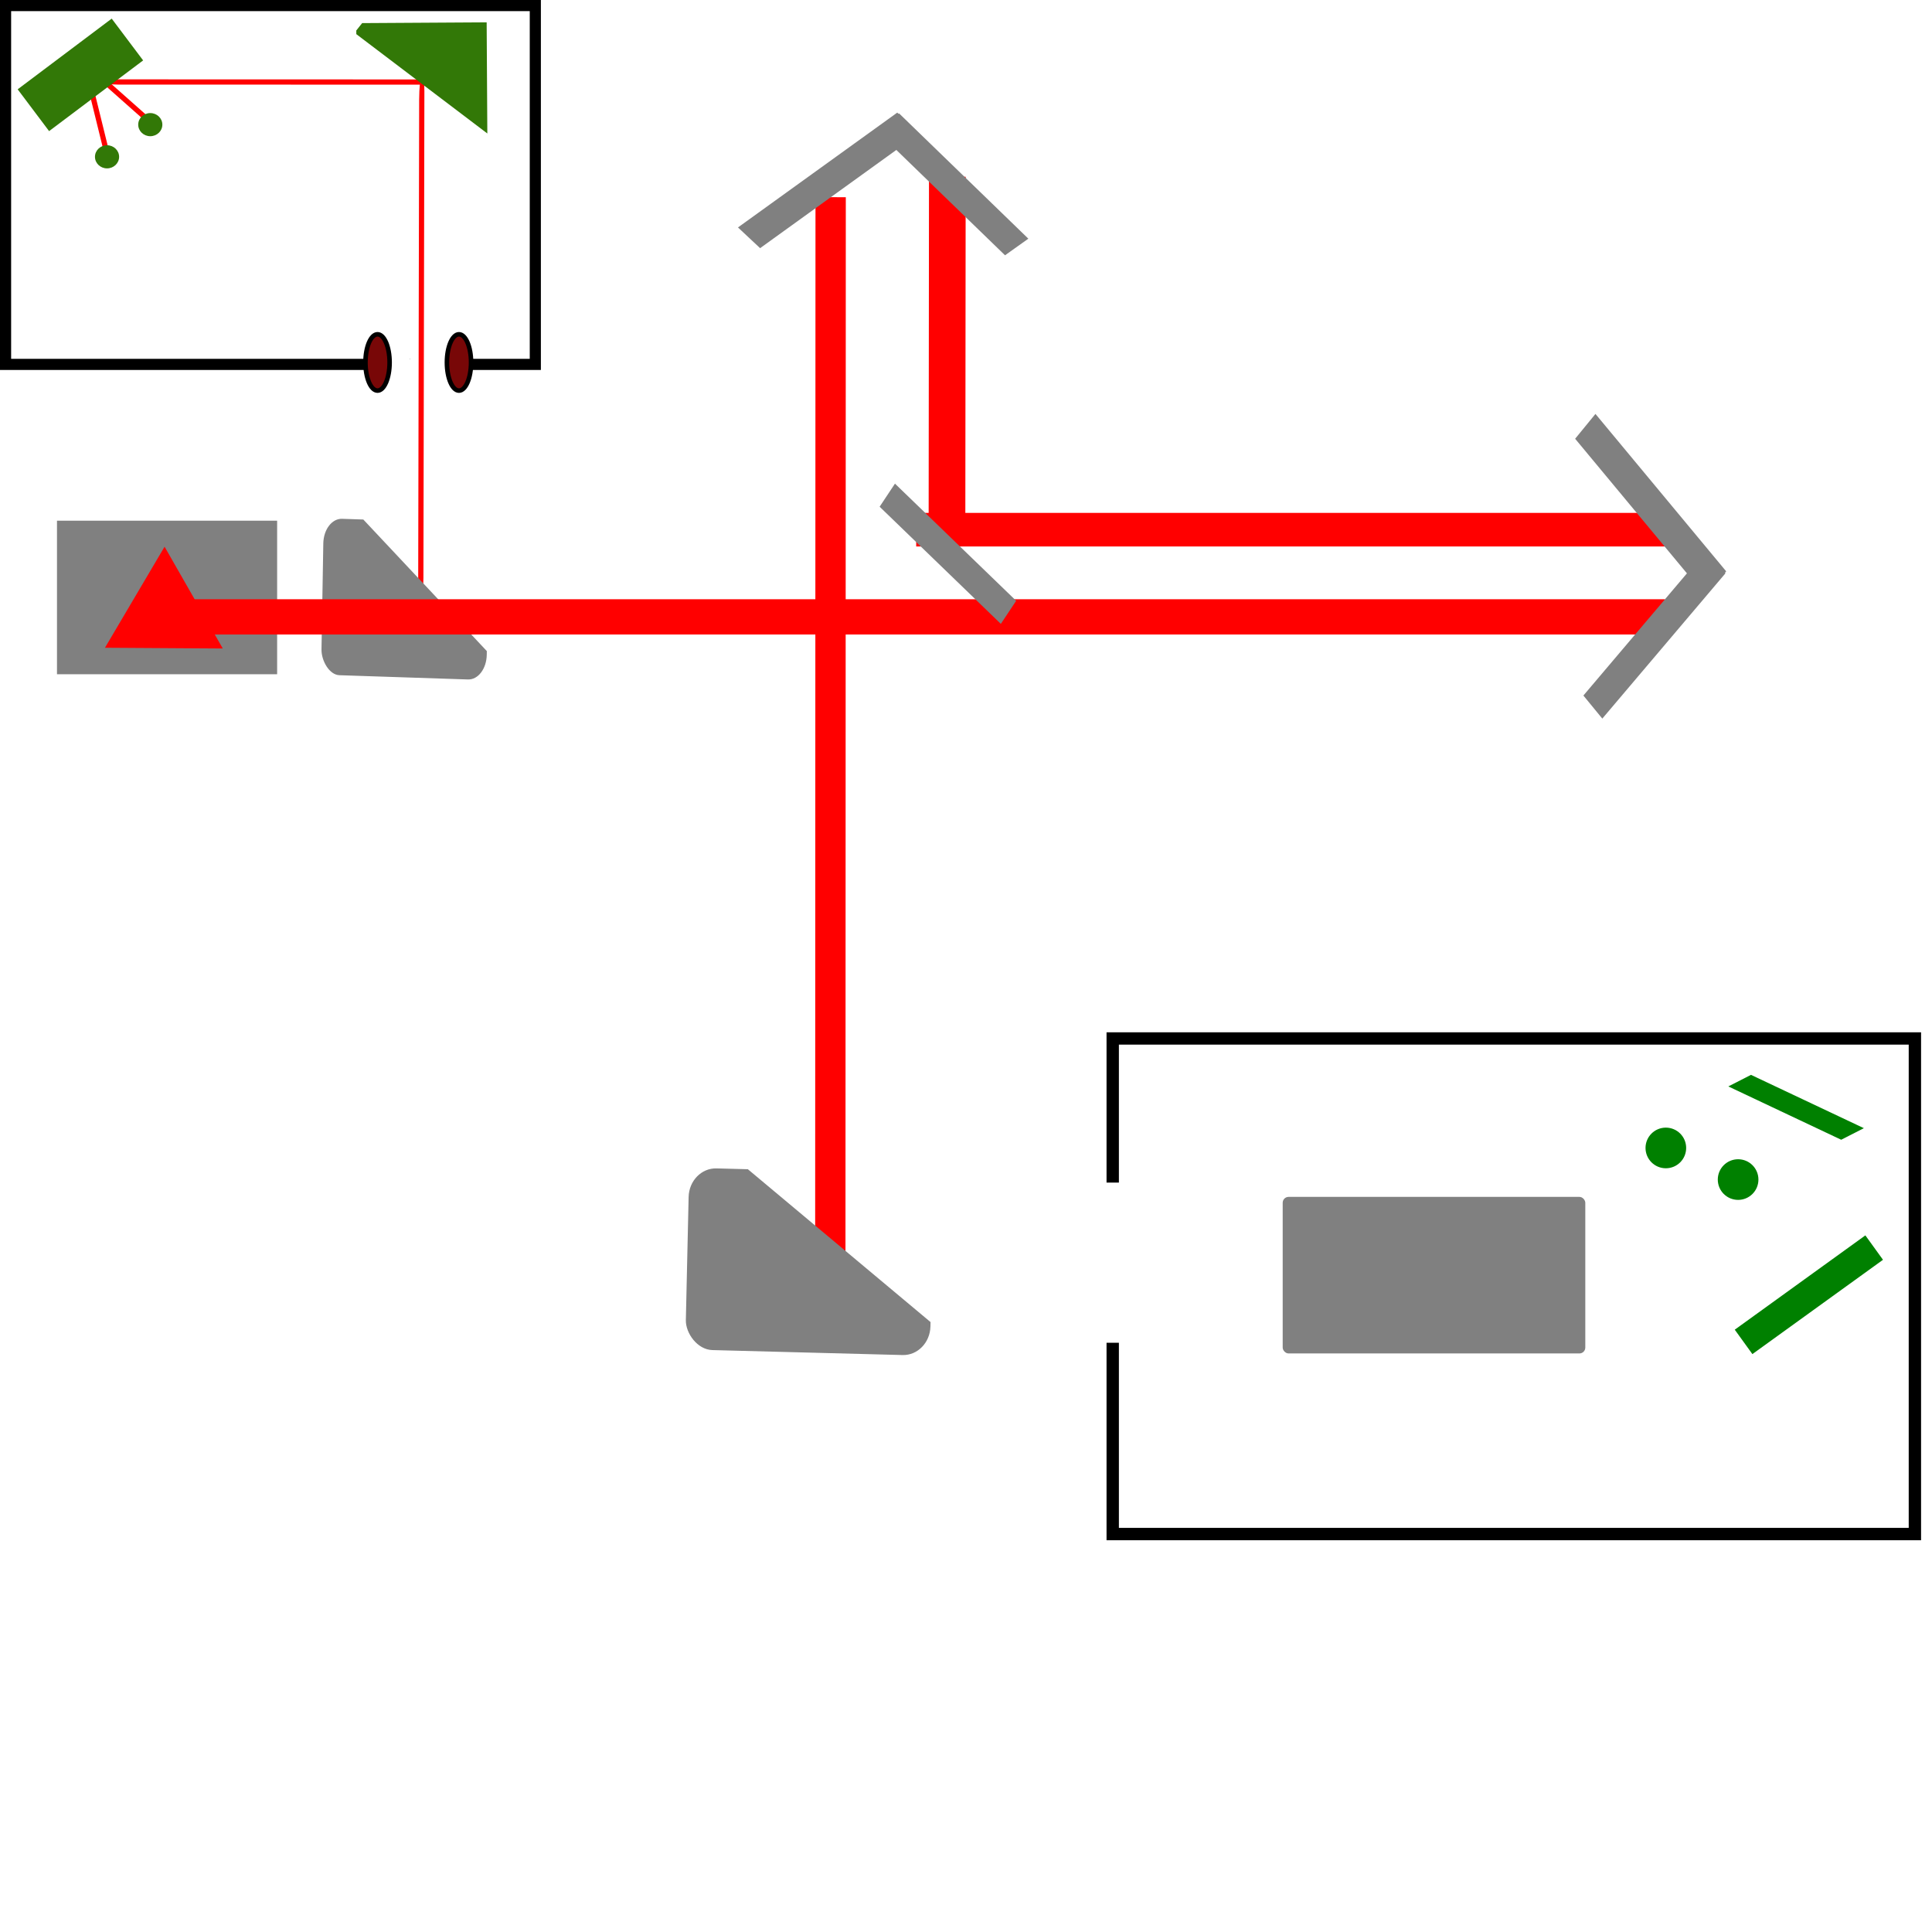 <?xml version="1.0" encoding="UTF-8" standalone="no"?>
<!-- Created with Inkscape (http://www.inkscape.org/) -->

<svg
   width="1000"
   height="1000"
   viewBox="0 0 264.583 264.583"
   version="1.1"
   id="svg5"
   inkscape:version="1.2 (dc2aeda, 2022-05-15)"
   sodipodi:docname="FTIR.svg"
   xmlns:inkscape="http://www.inkscape.org/namespaces/inkscape"
   xmlns:sodipodi="http://sodipodi.sourceforge.net/DTD/sodipodi-0.dtd"
   xmlns="http://www.w3.org/2000/svg"
   xmlns:svg="http://www.w3.org/2000/svg">
  <sodipodi:namedview
     id="namedview7"
     pagecolor="#505050"
     bordercolor="#eeeeee"
     borderopacity="1"
     inkscape:showpageshadow="0"
     inkscape:pageopacity="0"
     inkscape:pagecheckerboard="0"
     inkscape:deskcolor="#505050"
     inkscape:document-units="px"
     showgrid="false"
     inkscape:zoom="0.67012636"
     inkscape:cx="409.62424"
     inkscape:cy="377.54074"
     inkscape:window-width="1280"
     inkscape:window-height="772"
     inkscape:window-x="0"
     inkscape:window-y="28"
     inkscape:window-maximized="0"
     inkscape:current-layer="layer1" />
  <defs
     id="defs2">
    <inkscape:path-effect
       effect="powerclip"
       id="path-effect2433"
       is_visible="true"
       lpeversion="1"
       inverse="true"
       flatten="false"
       hide_clip="false"
       message="Use fill-rule evenodd on &lt;b&gt;fill and stroke&lt;/b&gt; dialog if no flatten result after convert clip to paths." />
    <inkscape:path-effect
       effect="powerclip"
       id="path-effect9892"
       is_visible="true"
       lpeversion="1"
       inverse="true"
       flatten="false"
       hide_clip="false"
       message="Use fill-rule evenodd on &lt;b&gt;fill and stroke&lt;/b&gt; dialog if no flatten result after convert clip to paths." />
    <clipPath
       clipPathUnits="userSpaceOnUse"
       id="clipPath4804">
      <path
         id="path4806"
         style="fill:#ff0000;fill-opacity:1;fill-rule:nonzero;stroke:none;stroke-width:0.265"
         d="m 2.692,20.87 v 50.663 h 50.775 c 0.038,-0.147 0.115,-0.311 0.24,-0.487 0.243,-0.346 0.529,-0.661 0.819,-0.969 0.013,-0.07 0.026,-0.14 0.038,-0.21 0.032,-0.094 -0.003,-0.298 0.096,-0.283 0.093,0.015 0.187,0.035 0.279,0.058 0.164,-0.168 0.345,-0.346 0.473,-0.443 0.141,-0.164 0.312,-0.284 0.52,-0.286 0.011,-1.06e-4 0.022,0.004 0.033,0.004 0.105,-0.026 0.21,-0.058 0.312,-0.061 0.049,-0.002 0.097,0.003 0.144,0.02 0.153,0.053 0.273,0.113 0.371,0.182 0.091,-0.03 0.198,-0.041 0.325,-0.028 0.602,0.064 0.834,0.482 1.005,0.918 0.26,-0.145 0.545,-0.085 0.72,0.139 -0.01,-0.062 -0.016,-0.125 -0.019,-0.187 -5.6e-5,-2.65e-4 5.8e-5,-7.94e-4 0,-0.001 -0.009,-0.052 -0.011,-0.105 0.002,-0.156 2.1e-5,-2.65e-4 -2.2e-5,-7.94e-4 0,-0.001 0.027,-0.426 0.251,-0.782 0.809,-0.653 0.011,-0.009 0.022,-0.019 0.033,-0.028 0.118,-0.486 0.416,-0.719 0.702,-0.72 0.368,-0.002 0.716,0.381 0.627,1.1 -0.008,0.064 -0.012,0.1 -0.016,0.13 0.134,-0.011 0.268,-0.019 0.399,-0.04 0.199,0.135 0.337,0.286 0.443,0.449 0.072,-0.059 0.162,-0.103 0.271,-0.132 -0.132,-0.736 -0.229,-1.477 -0.261,-2.226 -0.029,-0.681 0.298,-1.022 0.641,-1.022 0.343,6.4e-5 0.702,0.341 0.736,1.022 0.026,0.515 0.084,1.026 0.163,1.534 0.172,-0.037 0.477,0.032 1.026,0.242 0.033,0.004 0.057,0.013 0.075,0.029 0.016,0.006 0.032,0.012 0.048,0.019 0.186,0.074 0.036,0.399 0.048,0.599 0.002,0.025 0.003,0.049 0.004,0.074 0.077,0.018 0.151,0.04 0.22,0.068 0.013,0.005 0.281,0.81 0.331,0.958 0.047,0.14 0.073,0.27 0.082,0.389 h 11.561 V 20.87 Z m 58.806,49.697 c -0.01,-0.001 -0.023,1.11e-4 -0.026,0.006 -0.004,0.008 -0.009,0.016 -0.013,0.024 0.014,-0.006 0.029,-0.013 0.043,-0.02 7.94e-4,-0.003 0.001,-0.006 0.002,-0.009 -0.002,-5.29e-4 -0.004,-0.001 -0.007,-0.002 z m -5.825,0.89 c -0.019,0.012 -0.039,0.024 -0.059,0.035 0.001,0.014 0.002,0.027 0.003,0.041 h 0.059 c -0.001,-0.025 -0.003,-0.05 -0.004,-0.075 z" />
    </clipPath>
    <clipPath
       clipPathUnits="userSpaceOnUse"
       id="clipPath27335">
      <rect
         style="fill:#800000;fill-opacity:1;stroke:none;stroke-width:0.698;stroke-linecap:square;stroke-dasharray:none;stroke-opacity:1;paint-order:markers stroke fill"
         id="rect27337"
         width="25.373"
         height="15.046"
         x="55.468"
         y="-4.252"
         transform="matrix(0.796,0.605,-0.63,0.777,0,0)" />
    </clipPath>
    <clipPath
       clipPathUnits="userSpaceOnUse"
       id="clipPath6023">
      <rect
         style="fill:#008000;fill-opacity:1;stroke:none;stroke-width:1.686;stroke-linecap:square;paint-order:markers stroke fill"
         id="rect6025"
         width="40.042"
         height="26.417"
         x="106.843"
         y="22.446"
         ry="0"
         transform="matrix(0.805,0.594,-0.466,0.885,0,0)" />
    </clipPath>
    <clipPath
       clipPathUnits="userSpaceOnUse"
       id="clipPath9888">
      <path
         sodipodi:type="star"
         style="display:block;fill:#550000;fill-opacity:1;stroke:none;stroke-width:1.332;stroke-linecap:square;paint-order:markers stroke fill"
         id="path9890"
         inkscape:flatsided="true"
         sodipodi:sides="3"
         sodipodi:cx="348.7023"
         sodipodi:cy="508.63342"
         sodipodi:r1="100.50317"
         sodipodi:r2="100.02727"
         sodipodi:arg1="0"
         sodipodi:arg2="1.0471976"
         inkscape:rounded="0"
         inkscape:randomized="0"
         transform="matrix(0.007,-1,0.757,0.01,36.143,664.077)"
         inkscape:transform-center-x="0.24955091"
         inkscape:transform-center-y="0.047694698" />
    </clipPath>
    <clipPath
       clipPathUnits="userSpaceOnUse"
       id="clipPath2429">
      <rect
         style="display:none;fill:#808080;fill-opacity:1;stroke:none;stroke-width:1.332;stroke-linecap:square;stroke-opacity:1;paint-order:markers stroke fill"
         id="rect2431"
         width="35.938"
         height="21.936"
         x="140.377"
         y="182.824"
         d="M 140.377,182.824 H 176.315 V 204.761 H 140.377 Z" />
      <path
         id="lpe_path-effect2433"
         style="fill:#808080;fill-opacity:1;stroke:none;stroke-width:1.332;stroke-linecap:square;stroke-opacity:1;paint-order:markers stroke fill"
         class="powerclip"
         d="m 149.23,157.238 h 121.549 v 79.562 H 149.23 Z m -8.853,25.586 v 21.936 h 35.938 v -21.936 z" />
    </clipPath>
    <filter
       inkscape:collect="always"
       style="color-interpolation-filters:sRGB"
       id="filter6129"
       x="-0.022"
       y="-0.774"
       width="1.045"
       height="2.547">
      <feGaussianBlur
         inkscape:collect="always"
         stdDeviation="1.951"
         id="feGaussianBlur6131" />
    </filter>
    <filter
       inkscape:collect="always"
       style="color-interpolation-filters:sRGB"
       id="filter6133"
       x="-0.042"
       y="-0.708"
       width="1.083"
       height="2.416">
      <feGaussianBlur
         inkscape:collect="always"
         stdDeviation="1.785"
         id="feGaussianBlur6135" />
    </filter>
    <filter
       inkscape:collect="always"
       style="color-interpolation-filters:sRGB"
       id="filter6137"
       x="-0.08"
       y="-0.628"
       width="1.16"
       height="2.255">
      <feGaussianBlur
         inkscape:collect="always"
         stdDeviation="1.582"
         id="feGaussianBlur6139" />
    </filter>
    <filter
       inkscape:collect="always"
       style="color-interpolation-filters:sRGB"
       id="filter6141"
       x="-0.025"
       y="-0.621"
       width="1.05"
       height="2.241">
      <feGaussianBlur
         inkscape:collect="always"
         stdDeviation="1.565"
         id="feGaussianBlur6143" />
    </filter>
    <filter
       inkscape:collect="always"
       style="color-interpolation-filters:sRGB"
       id="filter10553"
       x="-1.025"
       y="-0.078"
       width="3.05"
       height="1.156">
      <feGaussianBlur
         inkscape:collect="always"
         stdDeviation="0.312"
         id="feGaussianBlur10555" />
    </filter>
    <filter
       inkscape:collect="always"
       style="color-interpolation-filters:sRGB"
       id="filter10557"
       x="-1.111"
       y="-0.084"
       width="3.221"
       height="1.168">
      <feGaussianBlur
         inkscape:collect="always"
         stdDeviation="0.338"
         id="feGaussianBlur10559" />
    </filter>
    <filter
       inkscape:collect="always"
       style="color-interpolation-filters:sRGB"
       id="filter10561"
       x="-1.282"
       y="-0.028"
       width="3.565"
       height="1.056">
      <feGaussianBlur
         inkscape:collect="always"
         stdDeviation="0.559"
         id="feGaussianBlur10563" />
    </filter>
    <filter
       inkscape:collect="always"
       style="color-interpolation-filters:sRGB"
       id="filter10565"
       x="-1.469"
       y="-0.027"
       width="3.938"
       height="1.055">
      <feGaussianBlur
         inkscape:collect="always"
         stdDeviation="0.827"
         id="feGaussianBlur10567" />
    </filter>
  </defs>
  <g
     inkscape:label="Layer 1"
     inkscape:groupmode="layer"
     id="layer1"
     transform="translate(-2.692,-20.87)">
    <rect
       style="fill:#ff0000;fill-opacity:1;stroke:none;stroke-width:2.32;stroke-linecap:square;stroke-opacity:1;paint-order:markers stroke fill;filter:url(#filter10565)"
       id="rect10551"
       width="1.351"
       height="72.5"
       x="-115.233"
       y="-200.656"
       ry="2.923"
       transform="matrix(-0.53,0.848,0.002,-1,0,0)" />
    <rect
       style="fill:#ff0000;fill-opacity:1;stroke:none;stroke-width:1.667;stroke-linecap:square;stroke-opacity:1;paint-order:markers stroke fill;filter:url(#filter10561)"
       id="rect10549"
       width="1.047"
       height="48.322"
       x="-47.521"
       y="-17.87"
       ry="1.948"
       transform="matrix(-0.731,-0.683,1,2.8176691e-4,0,0)" />
    <rect
       style="fill:#ff0000;fill-opacity:1;stroke:none;stroke-width:0.622;stroke-linecap:square;stroke-opacity:1;paint-order:markers stroke fill;filter:url(#filter10553)"
       id="rect9819"
       width="0.731"
       height="9.639"
       x="6.614"
       y="36.201"
       ry="0.389"
       transform="matrix(0.899,-0.438,0.239,0.971,0,0)" />
    <rect
       style="fill:#ff0000;fill-opacity:1;stroke:none;stroke-width:0.622;stroke-linecap:square;stroke-opacity:1;paint-order:markers stroke fill;filter:url(#filter10557)"
       id="rect9821"
       width="0.731"
       height="9.639"
       x="-13.34"
       y="30.168"
       ry="0.389"
       transform="matrix(0.491,-0.871,0.748,0.663,0,0)" />
    <rect
       style="mix-blend-mode:normal;fill:#ff0000;fill-opacity:1;stroke:none;stroke-width:1.993;stroke-linecap:square;stroke-opacity:1;paint-order:markers stroke fill;filter:url(#filter6141)"
       id="rect6127"
       width="151.695"
       height="6.052"
       x="46.98"
       y="-117.732"
       transform="matrix(-3.1718336e-4,1,-0.686,-0.001,37.774,0.779)" />
    <rect
       style="mix-blend-mode:normal;fill:#ff0000;fill-opacity:1;stroke:none;stroke-width:1.117;stroke-linecap:square;stroke-opacity:1;paint-order:markers stroke fill;filter:url(#filter6137)"
       id="rect5399"
       width="47.609"
       height="6.052"
       x="45.034"
       y="-134.318"
       transform="matrix(-0.001,1,-0.83,-3.1557674e-4,23.5,0)" />
    <rect
       style="mix-blend-mode:normal;fill:#ff0000;fill-opacity:1;stroke:none;stroke-width:1.642;stroke-linecap:square;stroke-opacity:1;paint-order:markers stroke fill;filter:url(#filter6133)"
       id="rect5397"
       width="102.879"
       height="6.052"
       x="128.165"
       y="88.649"
       transform="matrix(1,0,0,0.76,0,23.736)" />
    <rect
       style="fill:none;stroke:#000000;stroke-width:1.524;stroke-linecap:square;stroke-dasharray:none;stroke-opacity:1;paint-order:markers stroke fill"
       id="rect2969"
       width="72.549"
       height="49.139"
       x="3.454"
       y="21.632"
       clip-path="url(#clipPath4804)" />
    <ellipse
       style="fill:#780707;fill-opacity:1;stroke:#000000;stroke-width:0.624;stroke-linecap:square;stroke-dasharray:none;stroke-opacity:1;paint-order:markers stroke fill"
       id="path4860"
       cx="54.395"
       cy="70.507"
       rx="1.653"
       ry="3.856" />
    <ellipse
       style="fill:#780707;fill-opacity:1;stroke:#000000;stroke-width:0.624;stroke-linecap:square;stroke-dasharray:none;stroke-opacity:1;paint-order:markers stroke fill"
       id="ellipse7566"
       cx="65.549"
       cy="70.507"
       rx="1.653"
       ry="3.856" />
    <rect
       style="fill:#327807;fill-opacity:1;stroke:none;stroke-width:0.624;stroke-linecap:square;stroke-dasharray:none;stroke-opacity:1;paint-order:markers stroke fill"
       id="rect11250"
       width="16.112"
       height="7.161"
       x="-15.806"
       y="29.53"
       transform="rotate(-36.937)" />
    <ellipse
       style="fill:#327807;fill-opacity:1;stroke:none;stroke-width:0.624;stroke-linecap:square;stroke-dasharray:none;stroke-opacity:1;paint-order:markers stroke fill"
       id="path12758"
       cx="17.351"
       cy="42.346"
       rx="1.653"
       ry="1.584" />
    <ellipse
       style="fill:#327807;fill-opacity:1;stroke:none;stroke-width:0.624;stroke-linecap:square;stroke-dasharray:none;stroke-opacity:1;paint-order:markers stroke fill"
       id="ellipse12760"
       cx="23.273"
       cy="37.939"
       rx="1.653"
       ry="1.584" />
    <rect
       style="fill:#327807;fill-opacity:1;stroke:none;stroke-width:0.669;stroke-linecap:square;stroke-dasharray:none;stroke-opacity:1;paint-order:markers stroke fill"
       id="rect20069"
       width="18.169"
       height="16.533"
       x="48.607"
       y="30.398"
       clip-path="url(#clipPath27335)"
       transform="matrix(-0.983,0.006,-0.006,-0.993,117.401,70.241)"
       ry="0" />
    <rect
       style="fill:#808080;fill-opacity:1;stroke:none;stroke-width:1.727;stroke-linecap:square;paint-order:markers stroke fill"
       id="rect724"
       width="30.148"
       height="21.028"
       x="10.496"
       y="92.177"
       ry="0" />
    <path
       sodipodi:type="star"
       style="fill:#ff0000;fill-opacity:1;stroke:none;stroke-width:1.332;stroke-linecap:square;paint-order:markers stroke fill"
       id="path2837"
       inkscape:flatsided="true"
       sodipodi:sides="3"
       sodipodi:cx="298.88766"
       sodipodi:cy="340.83682"
       sodipodi:r1="55.993614"
       sodipodi:r2="48.49189"
       sodipodi:arg1="0.5966604"
       sodipodi:arg2="1.643858"
       inkscape:rounded="0"
       inkscape:randomized="0"
       d="m 345.207,372.299 -96.725,-7.079 54.494,-80.227 z"
       transform="matrix(0.166,-0.011,0.011,0.165,-28.199,52.049)" />
    <rect
       style="fill:#808080;fill-opacity:1;stroke:none;stroke-width:1.332;stroke-linecap:square;paint-order:markers stroke fill"
       id="rect4451"
       width="31.216"
       height="21.504"
       x="65.124"
       y="104.113"
       ry="3.468"
       clip-path="url(#clipPath6023)"
       transform="matrix(-0.725,-0.024,0.017,-0.996,114.738,219.264)" />
    <path
       id="path13600"
       style="fill:#808080;fill-opacity:1;stroke:none;stroke-width:0.77;stroke-linecap:square;paint-order:markers stroke fill"
       d="m 125.57,36.291 -21.814,15.727 3.032,2.837 18.656,-13.45 14.885,14.426 3.193,-2.274 -17.697,-17.152 -0.075,0.053 z" />
    <rect
       style="fill:#808080;fill-opacity:1;stroke:none;stroke-width:1.332;stroke-linecap:square;paint-order:markers stroke fill"
       id="rect18686"
       width="31.216"
       height="21.504"
       x="65.124"
       y="104.113"
       ry="3.468"
       clip-path="url(#clipPath6023)"
       transform="matrix(-1.073,-0.028,0.026,-1.157,197.194,328.819)" />
    <rect
       style="fill:none;stroke:#000000;stroke-width:1.692;stroke-linecap:square;stroke-opacity:1;paint-order:markers stroke fill"
       id="rect362"
       width="109.856"
       height="67.869"
       x="155.076"
       y="163.085"
       clip-path="url(#clipPath2429)"
       inkscape:path-effect="#path-effect2433"
       d="M 155.076,163.085 H 264.932 V 230.954 H 155.076 Z" />
    <rect
       style="mix-blend-mode:normal;fill:#ff0000;fill-opacity:1;stroke:none;stroke-width:2.34;stroke-linecap:square;stroke-opacity:1;paint-order:markers stroke fill;filter:url(#filter6129)"
       id="rect4615"
       width="208.986"
       height="6.052"
       x="24.075"
       y="100.753"
       transform="matrix(0.989,0,0,0.798,0.209,22.534)" />
    <rect
       style="fill:#808080;fill-opacity:1;stroke:none;stroke-width:0.858;stroke-linecap:square;paint-order:markers stroke fill"
       id="rect16506"
       width="23.086"
       height="3.796"
       x="155.101"
       y="-24.841"
       transform="matrix(0.719,0.695,-0.553,0.833,0,0)" />
    <path
       id="rect12094"
       style="fill:#808080;fill-opacity:1;stroke:none;stroke-width:0.809;stroke-linecap:square;paint-order:markers stroke fill"
       d="m 239.089,99.112 -17.903,-21.556 -2.782,3.4 15.31,18.434 -14.18,16.732 2.591,3.158 16.859,-19.893 -0.061,-0.074 z" />
    <rect
       style="fill:#808080;fill-opacity:1;stroke:none;stroke-width:1.332;stroke-linecap:square;stroke-opacity:1;paint-order:markers stroke fill"
       id="rect14981"
       width="41.441"
       height="21.442"
       x="178.354"
       y="184.78"
       ry="0.807" />
    <rect
       style="fill:#008000;fill-opacity:1;stroke:none;stroke-width:1.178;stroke-linecap:square;stroke-opacity:1;paint-order:markers stroke fill"
       id="rect15761"
       width="22.061"
       height="4.124"
       x="75.966"
       y="305.207"
       ry="0"
       transform="rotate(-35.833)" />
    <rect
       style="fill:#008000;fill-opacity:1;stroke:none;stroke-width:1.309;stroke-linecap:square;stroke-opacity:1;paint-order:markers stroke fill"
       id="rect17215"
       width="17.099"
       height="3.484"
       x="328.478"
       y="61.119"
       transform="matrix(0.904,0.427,-0.891,0.455,0,0)" />
    <circle
       style="fill:#008000;fill-opacity:1;stroke:none;stroke-width:1.332;stroke-linecap:square;stroke-opacity:1;paint-order:markers stroke fill"
       id="path17995"
       cx="230.826"
       cy="178.079"
       r="2.783" />
    <circle
       style="fill:#008000;fill-opacity:1;stroke:none;stroke-width:1.332;stroke-linecap:square;stroke-opacity:1;paint-order:markers stroke fill"
       id="circle17997"
       cx="240.722"
       cy="182.409"
       r="2.783" />
  </g>
</svg>
